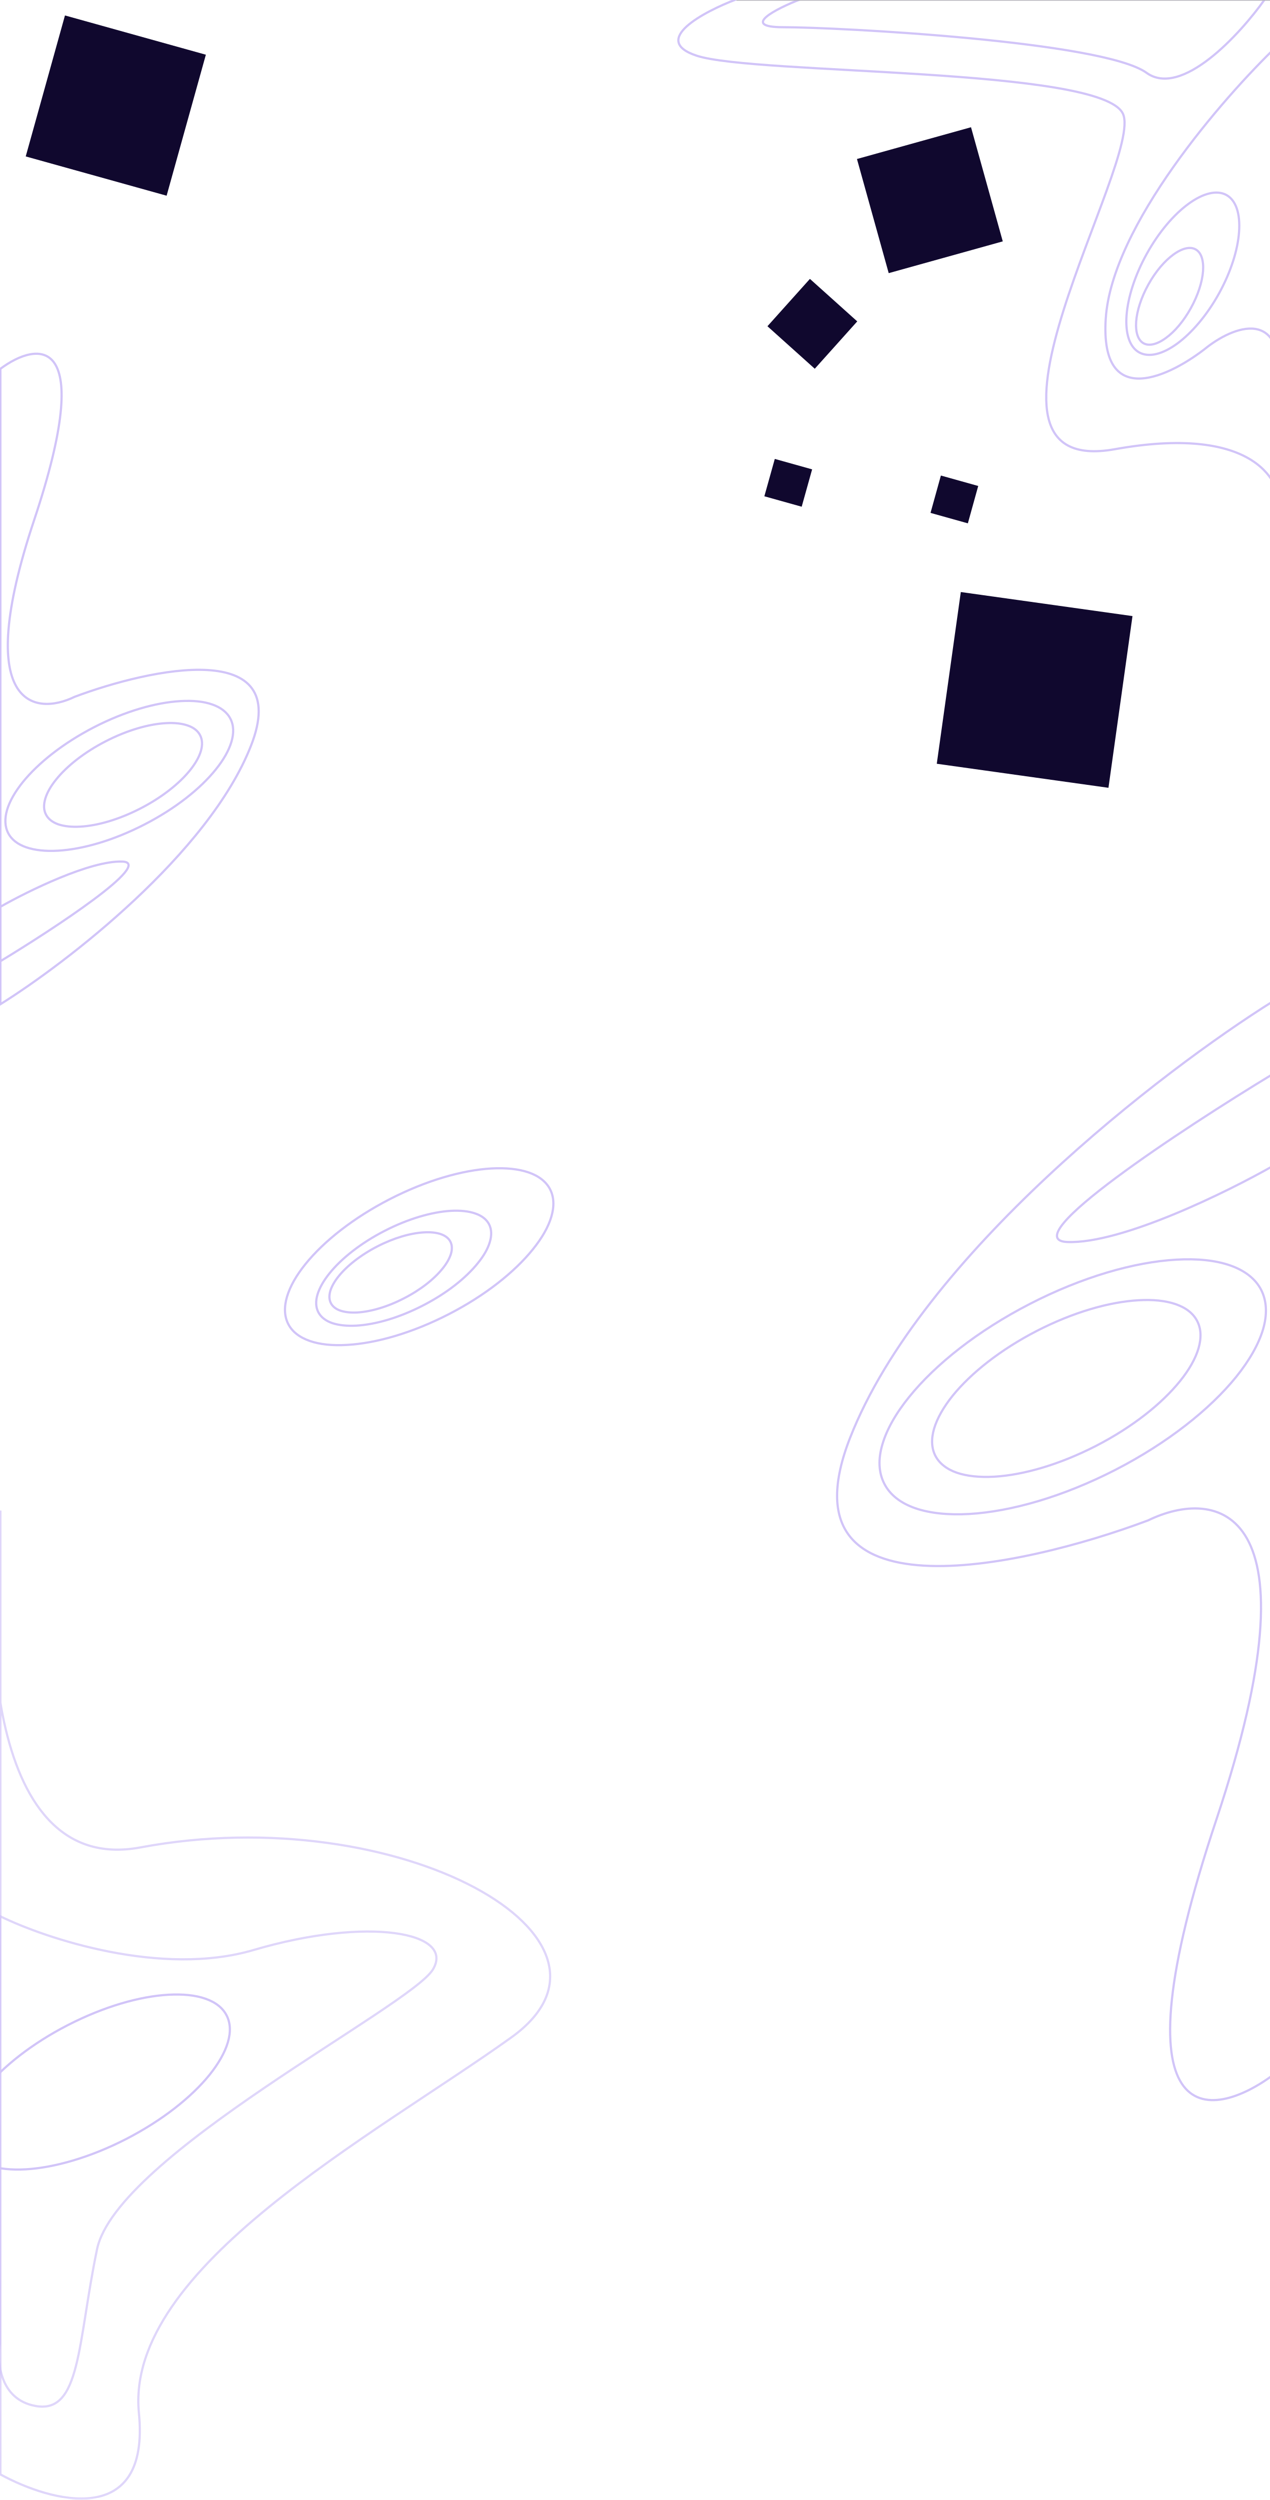 <svg version="1.2" xmlns="http://www.w3.org/2000/svg" viewBox="0 0 1728 3399" width="1728" height="3399">
	<title>Group 105-svg</title>
	<style>
		.s0 { fill: none;stroke: #6538e7;stroke-width: 3 } 
		.s1 { opacity: .7;fill: none;stroke: #6538e7;stroke-width: 3 } 
		.s2 { fill: #10082e } 
		.s3 { fill: #07031e } 
	</style>
	<g id="Layer" style="opacity: .3">
		<path id="Layer" class="s0" d="m313.5 977.3c4.6 8.9 4.9 19.6 1.4 31.3-3.5 11.9-10.8 24.7-21.4 37.8-21.1 26.2-55.2 53.3-97.2 74.8-42 21.6-83.8 33.6-117.4 35.5-16.8 1-31.5-0.6-43.2-4.6-11.6-4-20.1-10.5-24.6-19.4-4.6-8.9-4.9-19.6-1.5-31.4 3.5-11.8 10.8-24.6 21.4-37.8 21.2-26.2 55.2-53.2 97.2-74.8 42-21.6 83.8-33.5 117.5-35.4 16.8-1 31.5 0.5 43.1 4.6 11.6 4 20.1 10.5 24.7 19.4z"/>
		<path id="Layer" class="s0" d="m272.3 999.8c3.1 6 3.4 13.3 1 21.5-2.4 8.1-7.5 17-14.8 26.1-14.7 18.2-38.4 37-67.6 52-29.2 15-58.2 23.3-81.6 24.6-11.7 0.7-21.8-0.4-29.9-3.1-8-2.8-13.8-7.3-16.9-13.4-3.1-6-3.3-13.3-0.9-21.5 2.4-8.1 7.4-17 14.8-26.1 14.6-18.2 38.3-37 67.5-52 29.2-15 58.3-23.3 81.6-24.6 11.7-0.7 21.9 0.4 29.9 3.2 8 2.7 13.8 7.2 16.9 13.3z"/>
		<path id="Layer" class="s0" d="m0.5 1365.5v-864c50.8-37.8 131.2-49.7 46 205.5-85.2 255.2 1.2 266.7 55 240.5 104-39 297.6-80.3 240 66.5-57.6 146.8-251.3 295.5-341 351.5z"/>
		<path id="Layer" class="s0" d="m0.5 1307v-74c37.2-21.2 122.4-63.1 166-61.5 43.6 1.6-92.5 91-166 135.5z"/>
	</g>
	<g id="Layer" style="opacity: .3">
		<path id="Layer" class="s0" d="m1203.2 2017.4c-7.9-15.3-8.5-33.6-2.5-53.7 5.9-20.1 18.3-42 36.3-64.2 35.8-44.4 93.5-90.2 164.6-126.7 71-36.5 141.8-56.8 198.8-60 28.5-1.7 53.5 0.9 73.3 7.8 19.8 6.9 34.4 18 42.3 33.3 7.8 15.4 8.4 33.7 2.5 53.8-6 20.1-18.4 41.9-36.3 64.2-35.9 44.4-93.6 90.2-164.6 126.7-71.1 36.5-141.9 56.7-198.9 60-28.5 1.6-53.5-1-73.3-7.8-19.8-6.9-34.4-18-42.2-33.4z"/>
		<path id="Layer" class="s0" d="m1272.7 1979.5c-5.4-10.6-5.8-23.2-1.7-37.1 4.2-14 12.8-29.1 25.2-44.6 25-30.8 65.1-62.7 114.5-88.1 49.4-25.4 98.7-39.5 138.3-41.7 19.8-1.2 37.1 0.6 50.9 5.4 13.7 4.8 23.7 12.4 29.1 23 5.4 10.5 5.8 23.1 1.7 37.1-4.1 13.9-12.7 29.1-25.2 44.5-24.9 30.9-65 62.7-114.4 88.1-49.5 25.4-98.7 39.5-138.3 41.8-19.8 1.1-37.2-0.7-50.9-5.4-13.7-4.8-23.7-12.5-29.2-23z"/>
		<path id="Layer" class="s0" d="m392.2 1800.3c-5.4-10.5-5.8-23.2-1.7-37.1 4.1-13.9 12.7-29.1 25.2-44.5 24.9-30.9 65.1-62.7 114.5-88.1 49.4-25.4 98.6-39.5 138.3-41.8 19.8-1.1 37.1 0.7 50.8 5.4 13.8 4.8 23.8 12.5 29.2 23 5.4 10.6 5.8 23.2 1.7 37.1-4.1 14-12.7 29.1-25.2 44.5-24.9 30.9-65 62.8-114.5 88.2-49.4 25.4-98.6 39.5-138.2 41.7-19.9 1.2-37.2-0.6-50.9-5.4-13.7-4.8-23.8-12.4-29.2-23z"/>
		<path id="Layer" class="s0" d="m433.1 1784.2c-3.5-6.8-3.8-14.9-1.1-24 2.7-9 8.3-18.9 16.4-28.9 16.3-20.2 42.5-41 74.8-57.6 32.3-16.6 64.5-25.8 90.3-27.3 13-0.7 24.2 0.5 33.1 3.6 8.9 3 15.4 8 18.9 14.8 3.4 6.7 3.7 14.8 1 23.9-2.6 9-8.2 18.9-16.4 28.9-16.2 20.2-42.4 41-74.8 57.6-32.3 16.6-64.4 25.8-90.3 27.3-12.9 0.7-24.2-0.5-33.1-3.5-8.9-3.1-15.3-8.1-18.8-14.8z"/>
		<path id="Layer" class="s0" d="m450.2 1771.9c-2.4-4.6-2.6-10.2-0.8-16.5 1.9-6.3 5.8-13.2 11.5-20.2 11.4-14.1 29.8-28.7 52.5-40.4 22.6-11.6 45.2-18.1 63.3-19.1 9.1-0.6 17 0.3 23.2 2.4 6.1 2.2 10.6 5.6 12.9 10.2 2.4 4.6 2.6 10.2 0.8 16.5-1.9 6.3-5.8 13.2-11.5 20.2-11.4 14.2-29.8 28.8-52.5 40.4-22.6 11.7-45.2 18.1-63.3 19.2-9.1 0.5-17-0.4-23.2-2.5-6.1-2.1-10.6-5.6-12.9-10.2z"/>
		<path id="Layer" class="s0" d="m-44.2 2921.6c-5.4-10.5-5.8-23-1.7-36.7 4.1-13.8 12.6-28.8 24.9-44.1 24.7-30.6 64.4-62.1 113.3-87.2 48.9-25.1 97.6-39.1 136.8-41.3 19.6-1.1 36.8 0.6 50.4 5.4 13.6 4.7 23.5 12.3 28.8 22.7 5.4 10.4 5.8 22.9 1.7 36.7-4.1 13.8-12.6 28.8-24.9 44.1-24.7 30.5-64.4 62-113.3 87.2-48.9 25.1-97.6 39-136.8 41.3-19.6 1.1-36.8-0.7-50.4-5.4-13.5-4.7-23.5-12.3-28.8-22.7z"/>
		<path id="Layer" class="s0" d="m1732.9 1361v1459.9c-85.9 63.9-221.7 84-77.7-347.2 143.9-431.3-2-450.6-93-406.4-175.7 65.9-502.8 135.7-405.5-112.4 97.3-248 424.7-499.3 576.2-593.9z"/>
		<path id="Layer" class="s0" d="m1732.9 1459.8v125.1c-62.8 35.8-206.8 106.6-280.5 103.9-73.7-2.7 156.3-153.8 280.5-229z"/>
		<path id="Layer" class="s1" d="m0.5 2054c-21.3 114.7-28.8 499 190.5 458 353-66 691 125 504.5 258.5-186.5 133.5-526 313-506.5 510.5 15.6 158-119.2 121.5-188.5 83.5z"/>
		<path id="Layer" class="s1" d="m589 2678c-30.5 50.5-430.5 253-457 380.5-26.5 127.5-22 224-83.5 213-49.2-8.8-52.8-60.7-48.5-85.5v-580.5c62.8 30.7 219.8 82.8 345 46 156.5-46 274.5-24 244 26.5z"/>
	</g>
	<path id="Layer" class="s2" d="m88.4 21l191.7 53.4-53.4 191.7-191.7-53.4z"/>
	<path id="Layer" class="s2" d="m1364.4 328.2l-155.2 43.2-43.2-155.2 155.2-43.2z"/>
	<path id="Layer" class="s2" d="m1108.6 501.4l-64.4-57.8 57.8-64.4 64.4 57.8z"/>
	<path id="Layer" class="s2" d="m1280.2 646.6l50.8 14.2-14.1 50.8-50.8-14.2z"/>
	<path id="Layer" class="s2" d="m1054.2 624l50.8 14.2-14.2 50.8-50.8-14.2z"/>
	<path id="Layer" class="s2" d="m1508.2 1071.2l-233.6-32.7 32.7-233.5 233.6 32.7z"/>
	<g id="Layer" style="opacity: .3">
		<path id="Layer" class="s0" d="m1741-1v691c1.7-40.1-40.8-112.1-224.1-79.2-229.2 41.1 39.3-392.7 11.1-455.9-28.4-63.8-501-52.9-580.2-79.2-63.5-21 9.8-59.9 54.3-76.7z"/>
		<path id="Layer" class="s0" d="m1738.2 546c18.1-131.6-55.9-104.5-95.1-74.5-49.5 39.8-146.6 88-138.6-38 7.9-126 159.1-300.2 233.7-371.5z"/>
		<path id="Layer" class="s0" d="m1658.4 399.4c-16.5 29.7-37.1 53.5-56.8 67.9-19.9 14.5-38.5 19.1-51.6 11.9-13.1-7.3-18.9-25.5-17.2-50.1 1.8-24.3 11.1-54.3 27.6-84.1 16.5-29.7 37-53.5 56.8-67.9 19.9-14.5 38.5-19.1 51.6-11.9 13 7.3 18.9 25.5 17.1 50.1-1.7 24.3-11 54.3-27.5 84.1z"/>
		<path id="Layer" class="s0" d="m1620.3 419c-9.9 17.8-22.1 32.1-34 40.6-11.9 8.7-22.8 11.3-30.3 7.2-7.6-4.2-11.1-14.9-10.1-29.6 1.1-14.5 6.7-32.5 16.6-50.3 9.9-17.9 22.2-32.1 34-40.7 11.9-8.7 22.8-11.3 30.3-7.1 7.6 4.2 11.1 14.8 10.1 29.5-1.1 14.6-6.7 32.5-16.6 50.4z"/>
		<path id="Layer" class="s0" d="m1065.5 37c-59.2 0-9-25.3 23.5-38h632c-33.8 47.7-113.4 134.4-161 100-59.5-43-420.5-62-494.5-62z"/>
		<path id="Layer" class="s3" d="m1002-8h727v9h-727z"/>
	</g>
</svg>